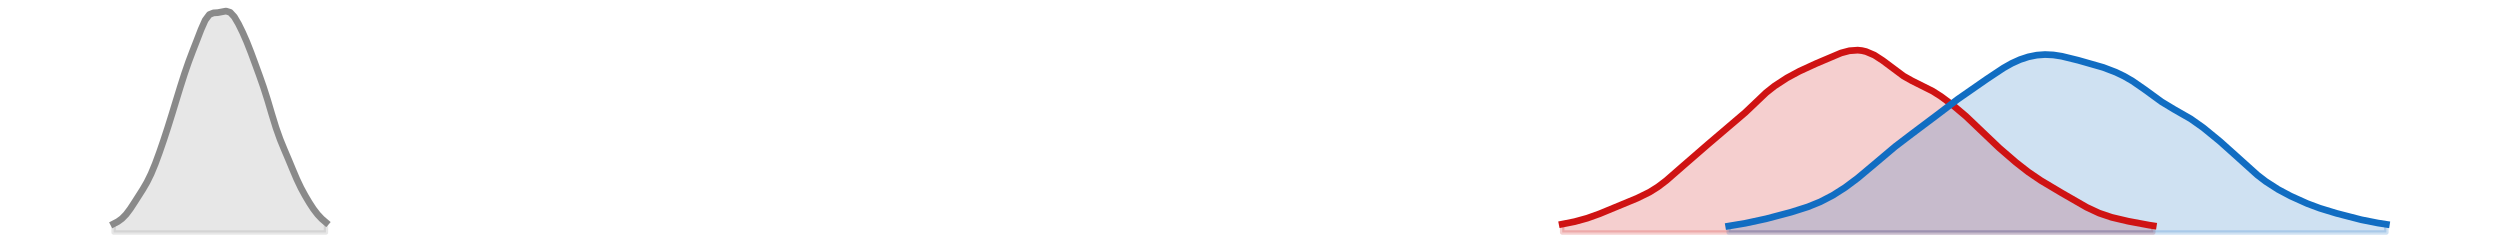 <?xml version="1.0" encoding="utf-8" standalone="no"?>
<!DOCTYPE svg PUBLIC "-//W3C//DTD SVG 1.1//EN"
  "http://www.w3.org/Graphics/SVG/1.1/DTD/svg11.dtd">
<svg xmlns:xlink="http://www.w3.org/1999/xlink" width="558pt" height="54.36pt" viewBox="0 0 558 54.36" xmlns="http://www.w3.org/2000/svg" version="1.1">
 <defs>
  <style type="text/css">*{stroke-linejoin: round; stroke-linecap: butt}</style>
 </defs>
 <g id="figure_1">
  <g id="patch_1">
   <path d="M 0 54.36 
L 558 54.36 
L 558 0 
L 0 0 
L 0 54.36 
z
" style="fill: none; opacity: 0"/>
  </g>
  <g id="axes_1">
   <g id="PolyCollection_1">
    <defs>
     <path id="mf1c9f189c5" d="M 348.68 -2.471 
L 348.68 -4.336 
L 349.609 -4.501 
L 350.538 -4.684 
L 351.468 -4.889 
L 352.397 -5.118 
L 353.326 -5.372 
L 354.255 -5.654 
L 355.184 -5.963 
L 356.113 -6.297 
L 357.042 -6.654 
L 357.971 -7.027 
L 358.9 -7.412 
L 359.829 -7.801 
L 360.758 -8.19 
L 361.687 -8.575 
L 362.616 -8.956 
L 363.545 -9.336 
L 364.475 -9.718 
L 365.404 -10.113 
L 366.333 -10.53 
L 367.262 -10.982 
L 368.191 -11.48 
L 369.12 -12.033 
L 370.049 -12.648 
L 370.978 -13.325 
L 371.907 -14.057 
L 372.836 -14.835 
L 373.765 -15.643 
L 374.694 -16.469 
L 375.623 -17.3 
L 376.552 -18.126 
L 377.482 -18.944 
L 378.411 -19.753 
L 379.34 -20.554 
L 380.269 -21.348 
L 381.198 -22.136 
L 382.127 -22.916 
L 383.056 -23.687 
L 383.985 -24.449 
L 384.914 -25.205 
L 385.843 -25.965 
L 386.772 -26.741 
L 387.701 -27.544 
L 388.63 -28.384 
L 389.559 -29.26 
L 390.489 -30.165 
L 391.418 -31.081 
L 392.347 -31.986 
L 393.276 -32.858 
L 394.205 -33.68 
L 395.134 -34.444 
L 396.063 -35.149 
L 396.992 -35.799 
L 397.921 -36.402 
L 398.85 -36.966 
L 399.779 -37.496 
L 400.708 -37.995 
L 401.637 -38.468 
L 402.566 -38.917 
L 403.496 -39.347 
L 404.425 -39.765 
L 405.354 -40.177 
L 406.283 -40.588 
L 407.212 -41.002 
L 408.141 -41.414 
L 409.07 -41.817 
L 409.999 -42.197 
L 410.928 -42.538 
L 411.857 -42.822 
L 412.786 -43.031 
L 413.715 -43.15 
L 414.644 -43.165 
L 415.573 -43.067 
L 416.502 -42.85 
L 417.432 -42.512 
L 418.361 -42.058 
L 419.29 -41.498 
L 420.219 -40.852 
L 421.148 -40.148 
L 422.077 -39.417 
L 423.006 -38.695 
L 423.935 -38.013 
L 424.864 -37.39 
L 425.793 -36.836 
L 426.722 -36.342 
L 427.651 -35.891 
L 428.58 -35.456 
L 429.509 -35.012 
L 430.439 -34.537 
L 431.368 -34.017 
L 432.297 -33.449 
L 433.226 -32.833 
L 434.155 -32.178 
L 435.084 -31.488 
L 436.013 -30.768 
L 436.942 -30.017 
L 437.871 -29.235 
L 438.8 -28.418 
L 439.729 -27.567 
L 440.658 -26.687 
L 441.587 -25.786 
L 442.516 -24.874 
L 443.446 -23.965 
L 444.375 -23.069 
L 445.304 -22.192 
L 446.233 -21.338 
L 447.162 -20.506 
L 448.091 -19.695 
L 449.02 -18.903 
L 449.949 -18.13 
L 450.878 -17.379 
L 451.807 -16.653 
L 452.736 -15.957 
L 453.665 -15.293 
L 454.594 -14.663 
L 455.523 -14.064 
L 456.453 -13.489 
L 457.382 -12.932 
L 458.311 -12.385 
L 459.24 -11.842 
L 460.169 -11.298 
L 461.098 -10.751 
L 462.027 -10.203 
L 462.956 -9.656 
L 463.885 -9.118 
L 464.814 -8.594 
L 465.743 -8.093 
L 466.672 -7.621 
L 467.601 -7.187 
L 468.53 -6.792 
L 469.46 -6.44 
L 470.389 -6.127 
L 471.318 -5.851 
L 472.247 -5.604 
L 473.176 -5.38 
L 474.105 -5.173 
L 475.034 -4.977 
L 475.963 -4.789 
L 476.892 -4.608 
L 477.821 -4.433 
L 478.75 -4.267 
L 479.679 -4.112 
L 480.608 -3.97 
L 480.608 -2.471 
L 480.608 -2.471 
L 479.679 -2.471 
L 478.75 -2.471 
L 477.821 -2.471 
L 476.892 -2.471 
L 475.963 -2.471 
L 475.034 -2.471 
L 474.105 -2.471 
L 473.176 -2.471 
L 472.247 -2.471 
L 471.318 -2.471 
L 470.389 -2.471 
L 469.46 -2.471 
L 468.53 -2.471 
L 467.601 -2.471 
L 466.672 -2.471 
L 465.743 -2.471 
L 464.814 -2.471 
L 463.885 -2.471 
L 462.956 -2.471 
L 462.027 -2.471 
L 461.098 -2.471 
L 460.169 -2.471 
L 459.24 -2.471 
L 458.311 -2.471 
L 457.382 -2.471 
L 456.453 -2.471 
L 455.523 -2.471 
L 454.594 -2.471 
L 453.665 -2.471 
L 452.736 -2.471 
L 451.807 -2.471 
L 450.878 -2.471 
L 449.949 -2.471 
L 449.02 -2.471 
L 448.091 -2.471 
L 447.162 -2.471 
L 446.233 -2.471 
L 445.304 -2.471 
L 444.375 -2.471 
L 443.446 -2.471 
L 442.516 -2.471 
L 441.587 -2.471 
L 440.658 -2.471 
L 439.729 -2.471 
L 438.8 -2.471 
L 437.871 -2.471 
L 436.942 -2.471 
L 436.013 -2.471 
L 435.084 -2.471 
L 434.155 -2.471 
L 433.226 -2.471 
L 432.297 -2.471 
L 431.368 -2.471 
L 430.439 -2.471 
L 429.509 -2.471 
L 428.58 -2.471 
L 427.651 -2.471 
L 426.722 -2.471 
L 425.793 -2.471 
L 424.864 -2.471 
L 423.935 -2.471 
L 423.006 -2.471 
L 422.077 -2.471 
L 421.148 -2.471 
L 420.219 -2.471 
L 419.29 -2.471 
L 418.361 -2.471 
L 417.432 -2.471 
L 416.502 -2.471 
L 415.573 -2.471 
L 414.644 -2.471 
L 413.715 -2.471 
L 412.786 -2.471 
L 411.857 -2.471 
L 410.928 -2.471 
L 409.999 -2.471 
L 409.07 -2.471 
L 408.141 -2.471 
L 407.212 -2.471 
L 406.283 -2.471 
L 405.354 -2.471 
L 404.425 -2.471 
L 403.496 -2.471 
L 402.566 -2.471 
L 401.637 -2.471 
L 400.708 -2.471 
L 399.779 -2.471 
L 398.85 -2.471 
L 397.921 -2.471 
L 396.992 -2.471 
L 396.063 -2.471 
L 395.134 -2.471 
L 394.205 -2.471 
L 393.276 -2.471 
L 392.347 -2.471 
L 391.418 -2.471 
L 390.489 -2.471 
L 389.559 -2.471 
L 388.63 -2.471 
L 387.701 -2.471 
L 386.772 -2.471 
L 385.843 -2.471 
L 384.914 -2.471 
L 383.985 -2.471 
L 383.056 -2.471 
L 382.127 -2.471 
L 381.198 -2.471 
L 380.269 -2.471 
L 379.34 -2.471 
L 378.411 -2.471 
L 377.482 -2.471 
L 376.552 -2.471 
L 375.623 -2.471 
L 374.694 -2.471 
L 373.765 -2.471 
L 372.836 -2.471 
L 371.907 -2.471 
L 370.978 -2.471 
L 370.049 -2.471 
L 369.12 -2.471 
L 368.191 -2.471 
L 367.262 -2.471 
L 366.333 -2.471 
L 365.404 -2.471 
L 364.475 -2.471 
L 363.545 -2.471 
L 362.616 -2.471 
L 361.687 -2.471 
L 360.758 -2.471 
L 359.829 -2.471 
L 358.9 -2.471 
L 357.971 -2.471 
L 357.042 -2.471 
L 356.113 -2.471 
L 355.184 -2.471 
L 354.255 -2.471 
L 353.326 -2.471 
L 352.397 -2.471 
L 351.468 -2.471 
L 350.538 -2.471 
L 349.609 -2.471 
L 348.68 -2.471 
z
" style="stroke: #cf1313; stroke-opacity: 0.2"/>
    </defs>
    <g clip-path="url(#p3fbf018bf5)">
     <use xlink:href="#mf1c9f189c5" x="0" y="54.36" style="fill: #cf1313; fill-opacity: 0.2; stroke: #cf1313; stroke-opacity: 0.2"/>
    </g>
   </g>
   <g id="PolyCollection_2">
    <defs>
     <path id="mbee62a55c0" d="M 385.843 -2.471 
L 385.843 -3.907 
L 386.772 -4.045 
L 387.701 -4.195 
L 388.63 -4.356 
L 389.559 -4.528 
L 390.489 -4.71 
L 391.418 -4.901 
L 392.347 -5.101 
L 393.276 -5.311 
L 394.205 -5.529 
L 395.134 -5.757 
L 396.063 -5.992 
L 396.992 -6.235 
L 397.921 -6.485 
L 398.85 -6.741 
L 399.779 -7.005 
L 400.708 -7.277 
L 401.637 -7.561 
L 402.566 -7.861 
L 403.496 -8.183 
L 404.425 -8.529 
L 405.354 -8.905 
L 406.283 -9.314 
L 407.212 -9.758 
L 408.141 -10.239 
L 409.07 -10.757 
L 409.999 -11.312 
L 410.928 -11.903 
L 411.857 -12.53 
L 412.786 -13.191 
L 413.715 -13.886 
L 414.644 -14.612 
L 415.573 -15.364 
L 416.502 -16.138 
L 417.432 -16.929 
L 418.361 -17.73 
L 419.29 -18.534 
L 420.219 -19.333 
L 421.148 -20.122 
L 422.077 -20.896 
L 423.006 -21.65 
L 423.935 -22.384 
L 424.864 -23.098 
L 425.793 -23.794 
L 426.722 -24.479 
L 427.651 -25.159 
L 428.58 -25.84 
L 429.509 -26.529 
L 430.439 -27.23 
L 431.368 -27.942 
L 432.297 -28.662 
L 433.226 -29.386 
L 434.155 -30.106 
L 435.084 -30.816 
L 436.013 -31.512 
L 436.942 -32.191 
L 437.871 -32.854 
L 438.8 -33.505 
L 439.729 -34.147 
L 440.658 -34.786 
L 441.587 -35.424 
L 442.516 -36.065 
L 443.446 -36.707 
L 444.375 -37.346 
L 445.304 -37.976 
L 446.233 -38.589 
L 447.162 -39.174 
L 448.091 -39.722 
L 449.02 -40.223 
L 449.949 -40.673 
L 450.878 -41.065 
L 451.807 -41.4 
L 452.736 -41.675 
L 453.665 -41.891 
L 454.594 -42.049 
L 455.523 -42.147 
L 456.453 -42.187 
L 457.382 -42.169 
L 458.311 -42.097 
L 459.24 -41.975 
L 460.169 -41.81 
L 461.098 -41.611 
L 462.027 -41.386 
L 462.956 -41.147 
L 463.885 -40.9 
L 464.814 -40.649 
L 465.743 -40.397 
L 466.672 -40.142 
L 467.601 -39.879 
L 468.53 -39.603 
L 469.46 -39.306 
L 470.389 -38.983 
L 471.318 -38.63 
L 472.247 -38.243 
L 473.176 -37.816 
L 474.105 -37.349 
L 475.034 -36.836 
L 475.963 -36.276 
L 476.892 -35.671 
L 477.821 -35.024 
L 478.75 -34.347 
L 479.679 -33.652 
L 480.608 -32.958 
L 481.537 -32.282 
L 482.467 -31.64 
L 483.396 -31.039 
L 484.325 -30.48 
L 485.254 -29.954 
L 486.183 -29.445 
L 487.112 -28.933 
L 488.041 -28.399 
L 488.97 -27.829 
L 489.899 -27.215 
L 490.828 -26.557 
L 491.757 -25.859 
L 492.686 -25.13 
L 493.615 -24.376 
L 494.544 -23.604 
L 495.474 -22.816 
L 496.403 -22.011 
L 497.332 -21.188 
L 498.261 -20.346 
L 499.19 -19.49 
L 500.119 -18.625 
L 501.048 -17.763 
L 501.977 -16.914 
L 502.906 -16.092 
L 503.835 -15.307 
L 504.764 -14.568 
L 505.693 -13.877 
L 506.622 -13.235 
L 507.551 -12.638 
L 508.481 -12.082 
L 509.41 -11.561 
L 510.339 -11.068 
L 511.268 -10.599 
L 512.197 -10.15 
L 513.126 -9.722 
L 514.055 -9.312 
L 514.984 -8.923 
L 515.913 -8.556 
L 516.842 -8.21 
L 517.771 -7.885 
L 518.7 -7.58 
L 519.629 -7.291 
L 520.558 -7.015 
L 521.488 -6.749 
L 522.417 -6.49 
L 523.346 -6.238 
L 524.275 -5.993 
L 525.204 -5.754 
L 526.133 -5.526 
L 527.062 -5.308 
L 527.991 -5.103 
L 528.92 -4.913 
L 529.849 -4.737 
L 530.778 -4.575 
L 531.707 -4.426 
L 532.636 -4.288 
L 532.636 -2.471 
L 532.636 -2.471 
L 531.707 -2.471 
L 530.778 -2.471 
L 529.849 -2.471 
L 528.92 -2.471 
L 527.991 -2.471 
L 527.062 -2.471 
L 526.133 -2.471 
L 525.204 -2.471 
L 524.275 -2.471 
L 523.346 -2.471 
L 522.417 -2.471 
L 521.488 -2.471 
L 520.558 -2.471 
L 519.629 -2.471 
L 518.7 -2.471 
L 517.771 -2.471 
L 516.842 -2.471 
L 515.913 -2.471 
L 514.984 -2.471 
L 514.055 -2.471 
L 513.126 -2.471 
L 512.197 -2.471 
L 511.268 -2.471 
L 510.339 -2.471 
L 509.41 -2.471 
L 508.481 -2.471 
L 507.551 -2.471 
L 506.622 -2.471 
L 505.693 -2.471 
L 504.764 -2.471 
L 503.835 -2.471 
L 502.906 -2.471 
L 501.977 -2.471 
L 501.048 -2.471 
L 500.119 -2.471 
L 499.19 -2.471 
L 498.261 -2.471 
L 497.332 -2.471 
L 496.403 -2.471 
L 495.474 -2.471 
L 494.544 -2.471 
L 493.615 -2.471 
L 492.686 -2.471 
L 491.757 -2.471 
L 490.828 -2.471 
L 489.899 -2.471 
L 488.97 -2.471 
L 488.041 -2.471 
L 487.112 -2.471 
L 486.183 -2.471 
L 485.254 -2.471 
L 484.325 -2.471 
L 483.396 -2.471 
L 482.467 -2.471 
L 481.537 -2.471 
L 480.608 -2.471 
L 479.679 -2.471 
L 478.75 -2.471 
L 477.821 -2.471 
L 476.892 -2.471 
L 475.963 -2.471 
L 475.034 -2.471 
L 474.105 -2.471 
L 473.176 -2.471 
L 472.247 -2.471 
L 471.318 -2.471 
L 470.389 -2.471 
L 469.46 -2.471 
L 468.53 -2.471 
L 467.601 -2.471 
L 466.672 -2.471 
L 465.743 -2.471 
L 464.814 -2.471 
L 463.885 -2.471 
L 462.956 -2.471 
L 462.027 -2.471 
L 461.098 -2.471 
L 460.169 -2.471 
L 459.24 -2.471 
L 458.311 -2.471 
L 457.382 -2.471 
L 456.453 -2.471 
L 455.523 -2.471 
L 454.594 -2.471 
L 453.665 -2.471 
L 452.736 -2.471 
L 451.807 -2.471 
L 450.878 -2.471 
L 449.949 -2.471 
L 449.02 -2.471 
L 448.091 -2.471 
L 447.162 -2.471 
L 446.233 -2.471 
L 445.304 -2.471 
L 444.375 -2.471 
L 443.446 -2.471 
L 442.516 -2.471 
L 441.587 -2.471 
L 440.658 -2.471 
L 439.729 -2.471 
L 438.8 -2.471 
L 437.871 -2.471 
L 436.942 -2.471 
L 436.013 -2.471 
L 435.084 -2.471 
L 434.155 -2.471 
L 433.226 -2.471 
L 432.297 -2.471 
L 431.368 -2.471 
L 430.439 -2.471 
L 429.509 -2.471 
L 428.58 -2.471 
L 427.651 -2.471 
L 426.722 -2.471 
L 425.793 -2.471 
L 424.864 -2.471 
L 423.935 -2.471 
L 423.006 -2.471 
L 422.077 -2.471 
L 421.148 -2.471 
L 420.219 -2.471 
L 419.29 -2.471 
L 418.361 -2.471 
L 417.432 -2.471 
L 416.502 -2.471 
L 415.573 -2.471 
L 414.644 -2.471 
L 413.715 -2.471 
L 412.786 -2.471 
L 411.857 -2.471 
L 410.928 -2.471 
L 409.999 -2.471 
L 409.07 -2.471 
L 408.141 -2.471 
L 407.212 -2.471 
L 406.283 -2.471 
L 405.354 -2.471 
L 404.425 -2.471 
L 403.496 -2.471 
L 402.566 -2.471 
L 401.637 -2.471 
L 400.708 -2.471 
L 399.779 -2.471 
L 398.85 -2.471 
L 397.921 -2.471 
L 396.992 -2.471 
L 396.063 -2.471 
L 395.134 -2.471 
L 394.205 -2.471 
L 393.276 -2.471 
L 392.347 -2.471 
L 391.418 -2.471 
L 390.489 -2.471 
L 389.559 -2.471 
L 388.63 -2.471 
L 387.701 -2.471 
L 386.772 -2.471 
L 385.843 -2.471 
z
" style="stroke: #116dc2; stroke-opacity: 0.2"/>
    </defs>
    <g clip-path="url(#p3fbf018bf5)">
     <use xlink:href="#mbee62a55c0" x="0" y="54.36" style="fill: #116dc2; fill-opacity: 0.2; stroke: #116dc2; stroke-opacity: 0.2"/>
    </g>
   </g>
   <g id="PolyCollection_3">
    <defs>
     <path id="mf7463d0294" d="M 25.364 -2.471 
L 25.364 -4.41 
L 26.293 -4.894 
L 27.222 -5.566 
L 28.151 -6.514 
L 29.08 -7.751 
L 30.009 -9.172 
L 30.938 -10.626 
L 31.867 -12.084 
L 32.796 -13.676 
L 33.725 -15.564 
L 34.654 -17.808 
L 35.583 -20.333 
L 36.512 -23.032 
L 37.442 -25.872 
L 38.371 -28.841 
L 39.3 -31.884 
L 40.229 -34.911 
L 41.158 -37.821 
L 42.087 -40.519 
L 43.016 -42.983 
L 43.945 -45.362 
L 44.874 -47.767 
L 45.803 -49.864 
L 46.732 -51.112 
L 47.661 -51.486 
L 48.59 -51.539 
L 49.519 -51.715 
L 50.449 -51.889 
L 51.378 -51.604 
L 52.307 -50.593 
L 53.236 -49.003 
L 54.165 -47.107 
L 55.094 -44.988 
L 56.023 -42.625 
L 56.952 -40.112 
L 57.881 -37.568 
L 58.81 -34.924 
L 59.739 -32.009 
L 60.668 -28.875 
L 61.597 -25.86 
L 62.526 -23.247 
L 63.456 -20.977 
L 64.385 -18.795 
L 65.314 -16.557 
L 66.243 -14.373 
L 67.172 -12.42 
L 68.101 -10.709 
L 69.03 -9.141 
L 69.959 -7.714 
L 70.888 -6.503 
L 71.817 -5.517 
L 72.746 -4.718 
L 72.746 -2.471 
L 72.746 -2.471 
L 71.817 -2.471 
L 70.888 -2.471 
L 69.959 -2.471 
L 69.03 -2.471 
L 68.101 -2.471 
L 67.172 -2.471 
L 66.243 -2.471 
L 65.314 -2.471 
L 64.385 -2.471 
L 63.456 -2.471 
L 62.526 -2.471 
L 61.597 -2.471 
L 60.668 -2.471 
L 59.739 -2.471 
L 58.81 -2.471 
L 57.881 -2.471 
L 56.952 -2.471 
L 56.023 -2.471 
L 55.094 -2.471 
L 54.165 -2.471 
L 53.236 -2.471 
L 52.307 -2.471 
L 51.378 -2.471 
L 50.449 -2.471 
L 49.519 -2.471 
L 48.59 -2.471 
L 47.661 -2.471 
L 46.732 -2.471 
L 45.803 -2.471 
L 44.874 -2.471 
L 43.945 -2.471 
L 43.016 -2.471 
L 42.087 -2.471 
L 41.158 -2.471 
L 40.229 -2.471 
L 39.3 -2.471 
L 38.371 -2.471 
L 37.442 -2.471 
L 36.512 -2.471 
L 35.583 -2.471 
L 34.654 -2.471 
L 33.725 -2.471 
L 32.796 -2.471 
L 31.867 -2.471 
L 30.938 -2.471 
L 30.009 -2.471 
L 29.08 -2.471 
L 28.151 -2.471 
L 27.222 -2.471 
L 26.293 -2.471 
L 25.364 -2.471 
z
" style="stroke: #8a8a8a; stroke-opacity: 0.2"/>
    </defs>
    <g clip-path="url(#p3fbf018bf5)">
     <use xlink:href="#mf7463d0294" x="0" y="54.36" style="fill: #8a8a8a; fill-opacity: 0.2; stroke: #8a8a8a; stroke-opacity: 0.2"/>
    </g>
   </g>
   <g id="line2d_1">
    <path d="M 348.68 50.024 
L 351.468 49.471 
L 354.255 48.706 
L 357.042 47.706 
L 365.404 44.247 
L 368.191 42.88 
L 370.049 41.712 
L 371.907 40.303 
L 375.623 37.06 
L 381.198 32.224 
L 389.559 25.1 
L 394.205 20.68 
L 396.063 19.211 
L 398.85 17.394 
L 401.637 15.892 
L 405.354 14.183 
L 410.928 11.822 
L 412.786 11.329 
L 414.644 11.195 
L 415.573 11.293 
L 416.502 11.51 
L 418.361 12.302 
L 420.219 13.508 
L 424.864 16.97 
L 426.722 18.018 
L 431.368 20.343 
L 433.226 21.527 
L 436.013 23.592 
L 438.8 25.942 
L 442.516 29.486 
L 446.233 33.022 
L 449.949 36.23 
L 452.736 38.403 
L 455.523 40.296 
L 460.169 43.062 
L 465.743 46.267 
L 468.53 47.568 
L 471.318 48.509 
L 475.034 49.383 
L 479.679 50.248 
L 480.608 50.39 
L 480.608 50.39 
" clip-path="url(#p3fbf018bf5)" style="fill: none; stroke: #cf1313; stroke-width: 1.5; stroke-linecap: square"/>
   </g>
   <g id="line2d_2">
    <path d="M 385.843 50.453 
L 389.559 49.832 
L 394.205 48.831 
L 399.779 47.355 
L 403.496 46.177 
L 406.283 45.046 
L 409.07 43.603 
L 411.857 41.83 
L 414.644 39.748 
L 418.361 36.63 
L 423.006 32.71 
L 426.722 29.881 
L 432.297 25.698 
L 436.942 22.169 
L 443.446 17.653 
L 447.162 15.186 
L 449.02 14.137 
L 450.878 13.295 
L 452.736 12.685 
L 454.594 12.311 
L 456.453 12.173 
L 458.311 12.263 
L 460.169 12.55 
L 463.885 13.46 
L 469.46 15.054 
L 472.247 16.117 
L 474.105 17.011 
L 475.963 18.084 
L 478.75 20.013 
L 482.467 22.72 
L 485.254 24.406 
L 488.97 26.531 
L 491.757 28.501 
L 495.474 31.544 
L 499.19 34.87 
L 503.835 39.053 
L 505.693 40.483 
L 508.481 42.278 
L 511.268 43.761 
L 514.984 45.437 
L 517.771 46.475 
L 521.488 47.611 
L 527.062 49.052 
L 530.778 49.785 
L 532.636 50.072 
L 532.636 50.072 
" clip-path="url(#p3fbf018bf5)" style="fill: none; stroke: #116dc2; stroke-width: 1.5; stroke-linecap: square"/>
   </g>
   <g id="line2d_3">
    <path d="M 25.364 49.95 
L 26.293 49.466 
L 27.222 48.794 
L 28.151 47.846 
L 29.08 46.609 
L 30.009 45.188 
L 30.938 43.734 
L 31.867 42.276 
L 32.796 40.684 
L 33.725 38.796 
L 34.654 36.552 
L 35.583 34.027 
L 36.512 31.328 
L 37.442 28.488 
L 38.371 25.519 
L 39.3 22.476 
L 40.229 19.449 
L 41.158 16.539 
L 42.087 13.841 
L 43.016 11.377 
L 43.945 8.998 
L 44.874 6.593 
L 45.803 4.496 
L 46.732 3.248 
L 47.661 2.874 
L 48.59 2.821 
L 49.519 2.645 
L 50.449 2.471 
L 51.378 2.756 
L 52.307 3.767 
L 53.236 5.357 
L 54.165 7.253 
L 55.094 9.372 
L 56.023 11.735 
L 56.952 14.248 
L 57.881 16.792 
L 58.81 19.436 
L 59.739 22.351 
L 60.668 25.485 
L 61.597 28.5 
L 62.526 31.113 
L 63.456 33.383 
L 64.385 35.565 
L 65.314 37.803 
L 66.243 39.987 
L 67.172 41.94 
L 68.101 43.651 
L 69.03 45.219 
L 69.959 46.646 
L 70.888 47.857 
L 71.817 48.843 
L 72.746 49.642 
" clip-path="url(#p3fbf018bf5)" style="fill: none; stroke: #8a8a8a; stroke-width: 1.5; stroke-linecap: square"/>
   </g>
  </g>
 </g>
 <defs>
  <clipPath id="p3fbf018bf5">
   <rect x="0" y="-0" width="558" height="54.36"/>
  </clipPath>
 </defs>
</svg>
